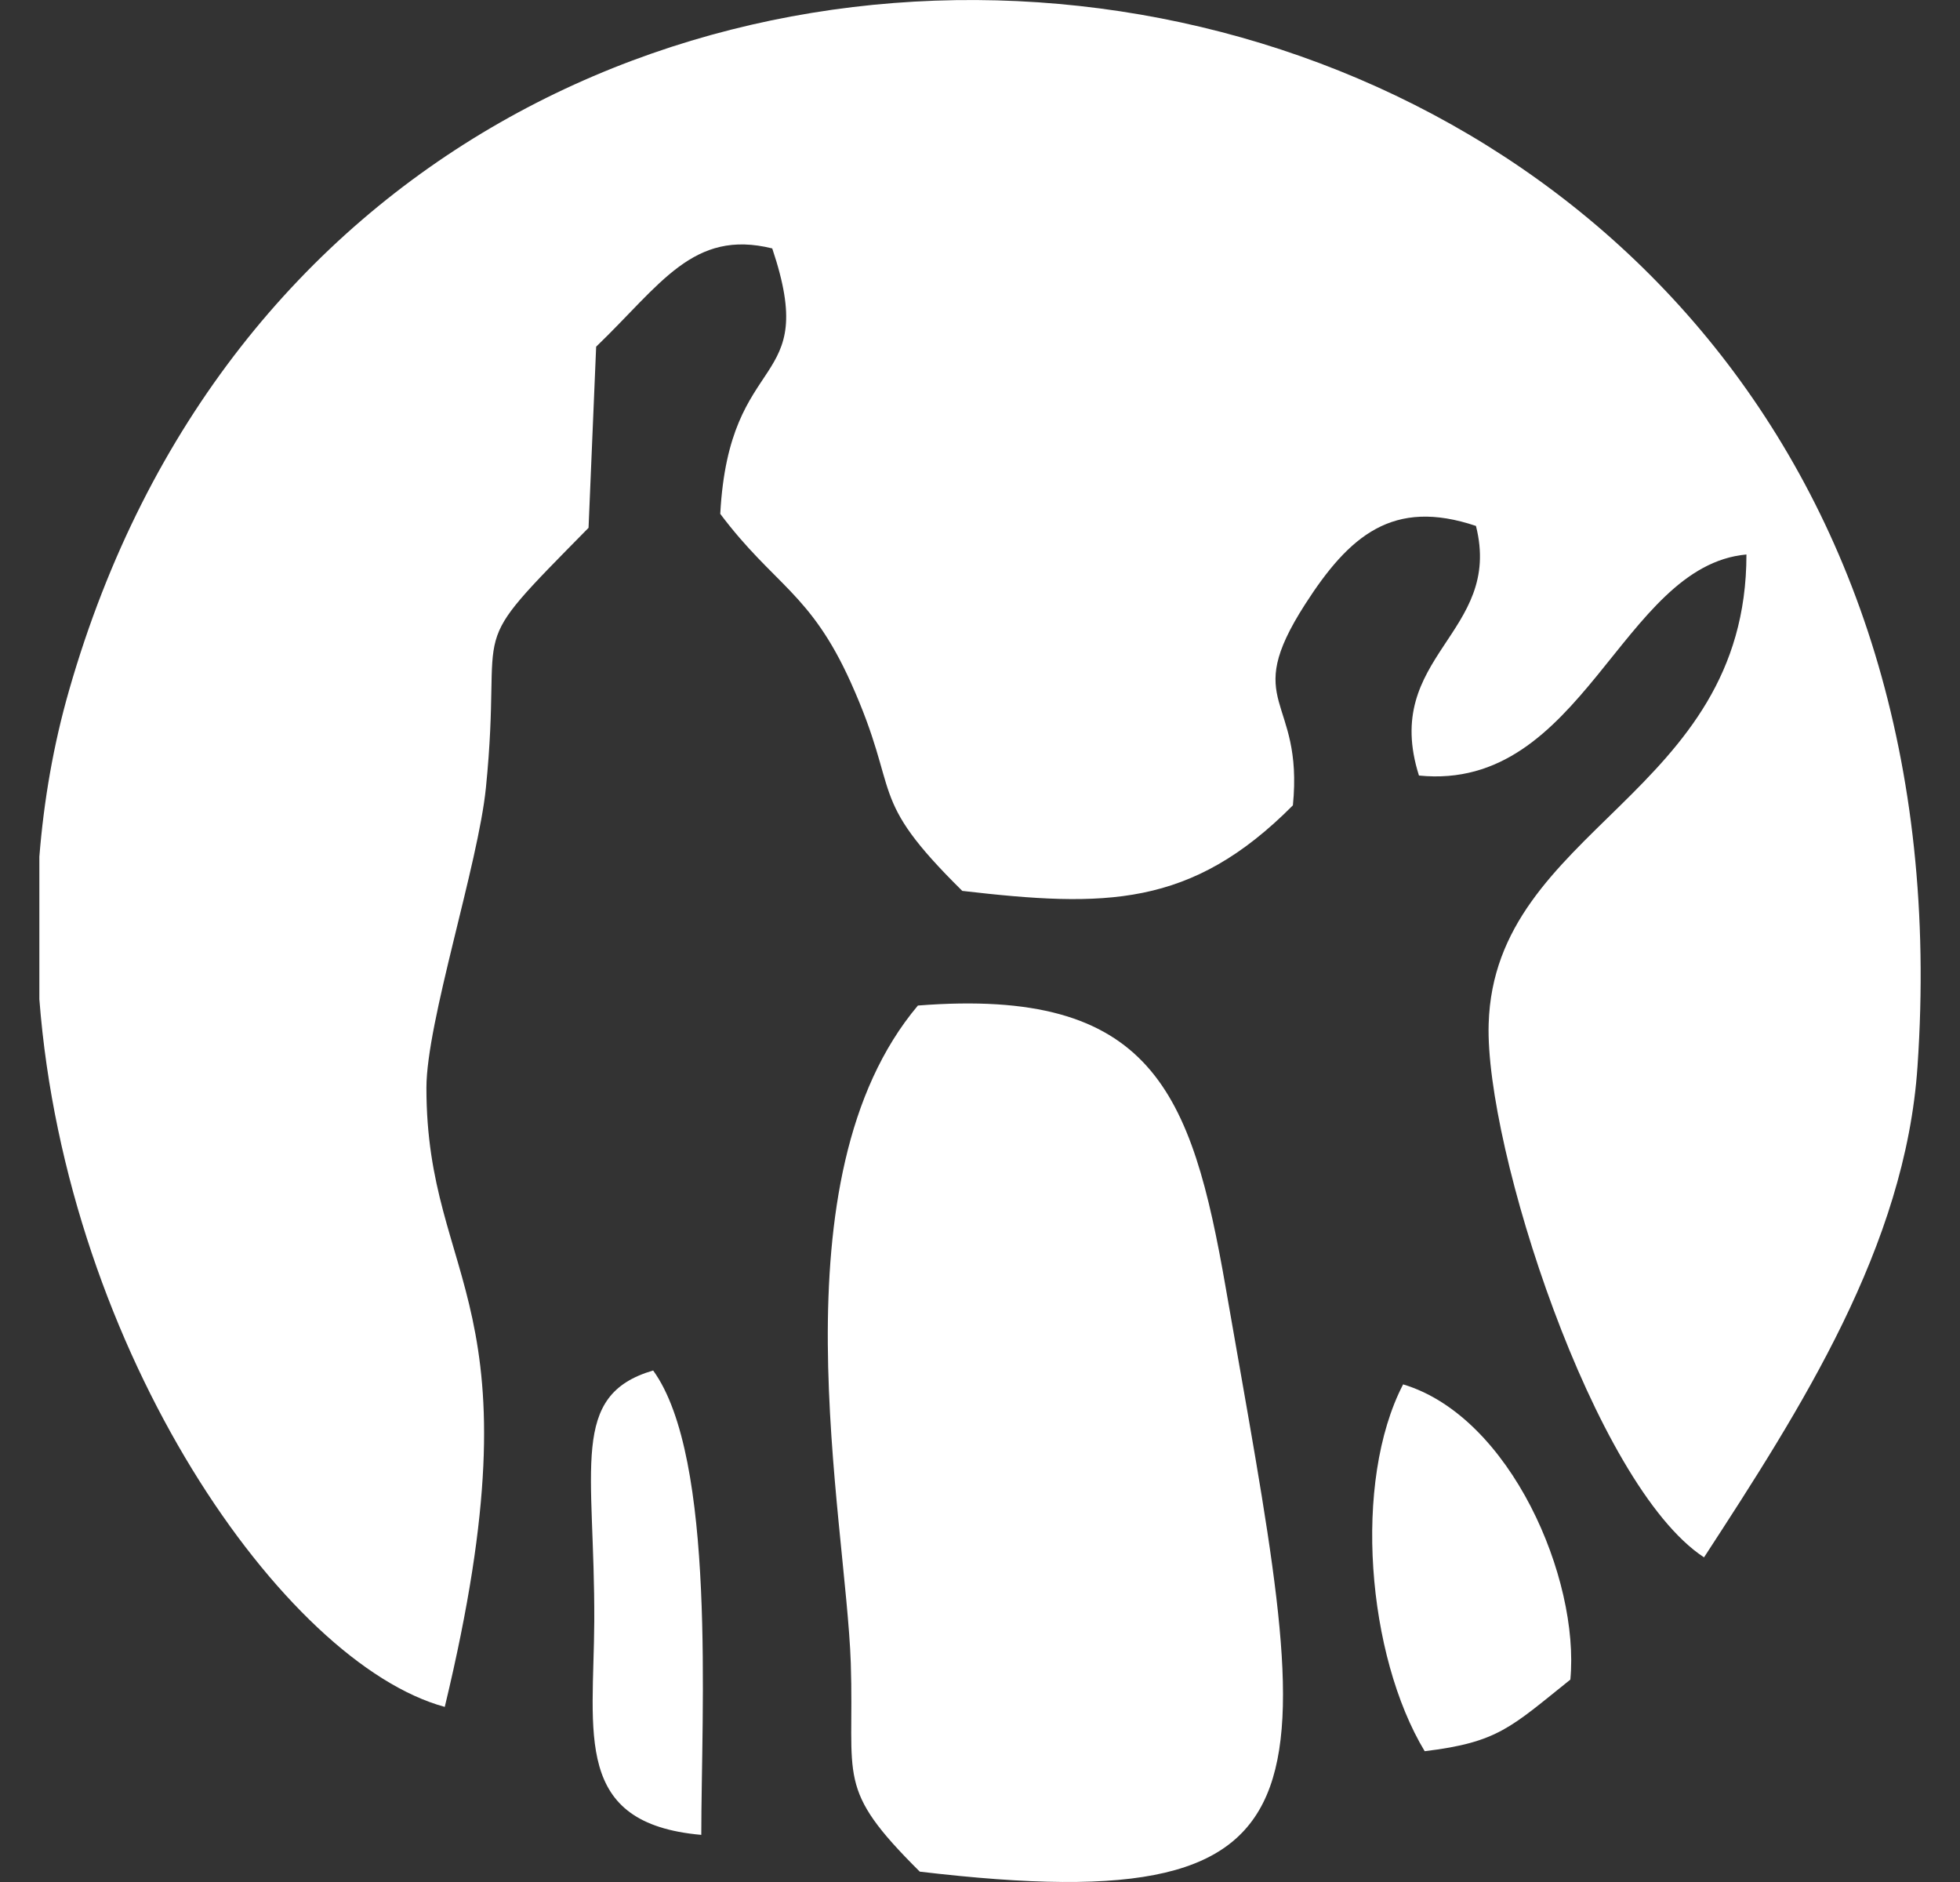 <svg width="25" height="24" viewBox="0 0 25 24" fill="none" xmlns="http://www.w3.org/2000/svg">
<rect x="0" y="0" width="25" height="24" fill="#333333" stroke="none"/>
<path d="M5.673 21.767C6.925 16.572 5.439 16.394 5.439 13.873C5.439 13.033 6.101 11.021 6.198 10.044C6.424 7.798 5.867 8.396 7.507 6.731L7.604 4.421C8.428 3.629 8.84 2.918 9.85 3.168C10.464 4.994 9.301 4.421 9.187 6.553C9.874 7.466 10.335 7.555 10.852 8.703C11.506 10.157 11.038 10.141 12.274 11.361C14.092 11.571 15.191 11.579 16.491 10.27C16.629 8.872 15.821 8.993 16.645 7.709C17.21 6.828 17.768 6.351 18.826 6.707C19.174 8.081 17.614 8.363 18.099 9.89C20.192 10.1 20.676 7.216 22.276 7.071C22.276 10.149 19.061 10.553 18.988 13.057C18.939 14.625 20.329 18.939 21.735 19.86C22.971 17.962 24.304 15.893 24.458 13.599C25.532 -2.059 4.816 -4.911 0.882 8.8C0.68 9.502 0.559 10.213 0.502 10.925V12.742C0.849 17.251 3.629 21.21 5.673 21.767Z" fill="white"/>
<path d="M11.732 23.868C17.332 24.53 16.742 22.801 15.635 16.426C15.199 13.914 14.69 12.589 11.708 12.823C9.85 15.029 10.787 19.327 10.852 21.209C10.9 22.696 10.65 22.793 11.732 23.868ZM18.172 22.332C19.109 22.219 19.271 22.026 20.03 21.419C20.151 20.135 19.271 18.067 17.897 17.654C17.251 18.899 17.437 21.113 18.172 22.332ZM8.945 23.399C8.945 21.832 9.139 18.592 8.331 17.477C7.256 17.792 7.588 18.713 7.58 20.676C7.572 22.114 7.305 23.254 8.945 23.399Z" fill="white"/>
</svg>
